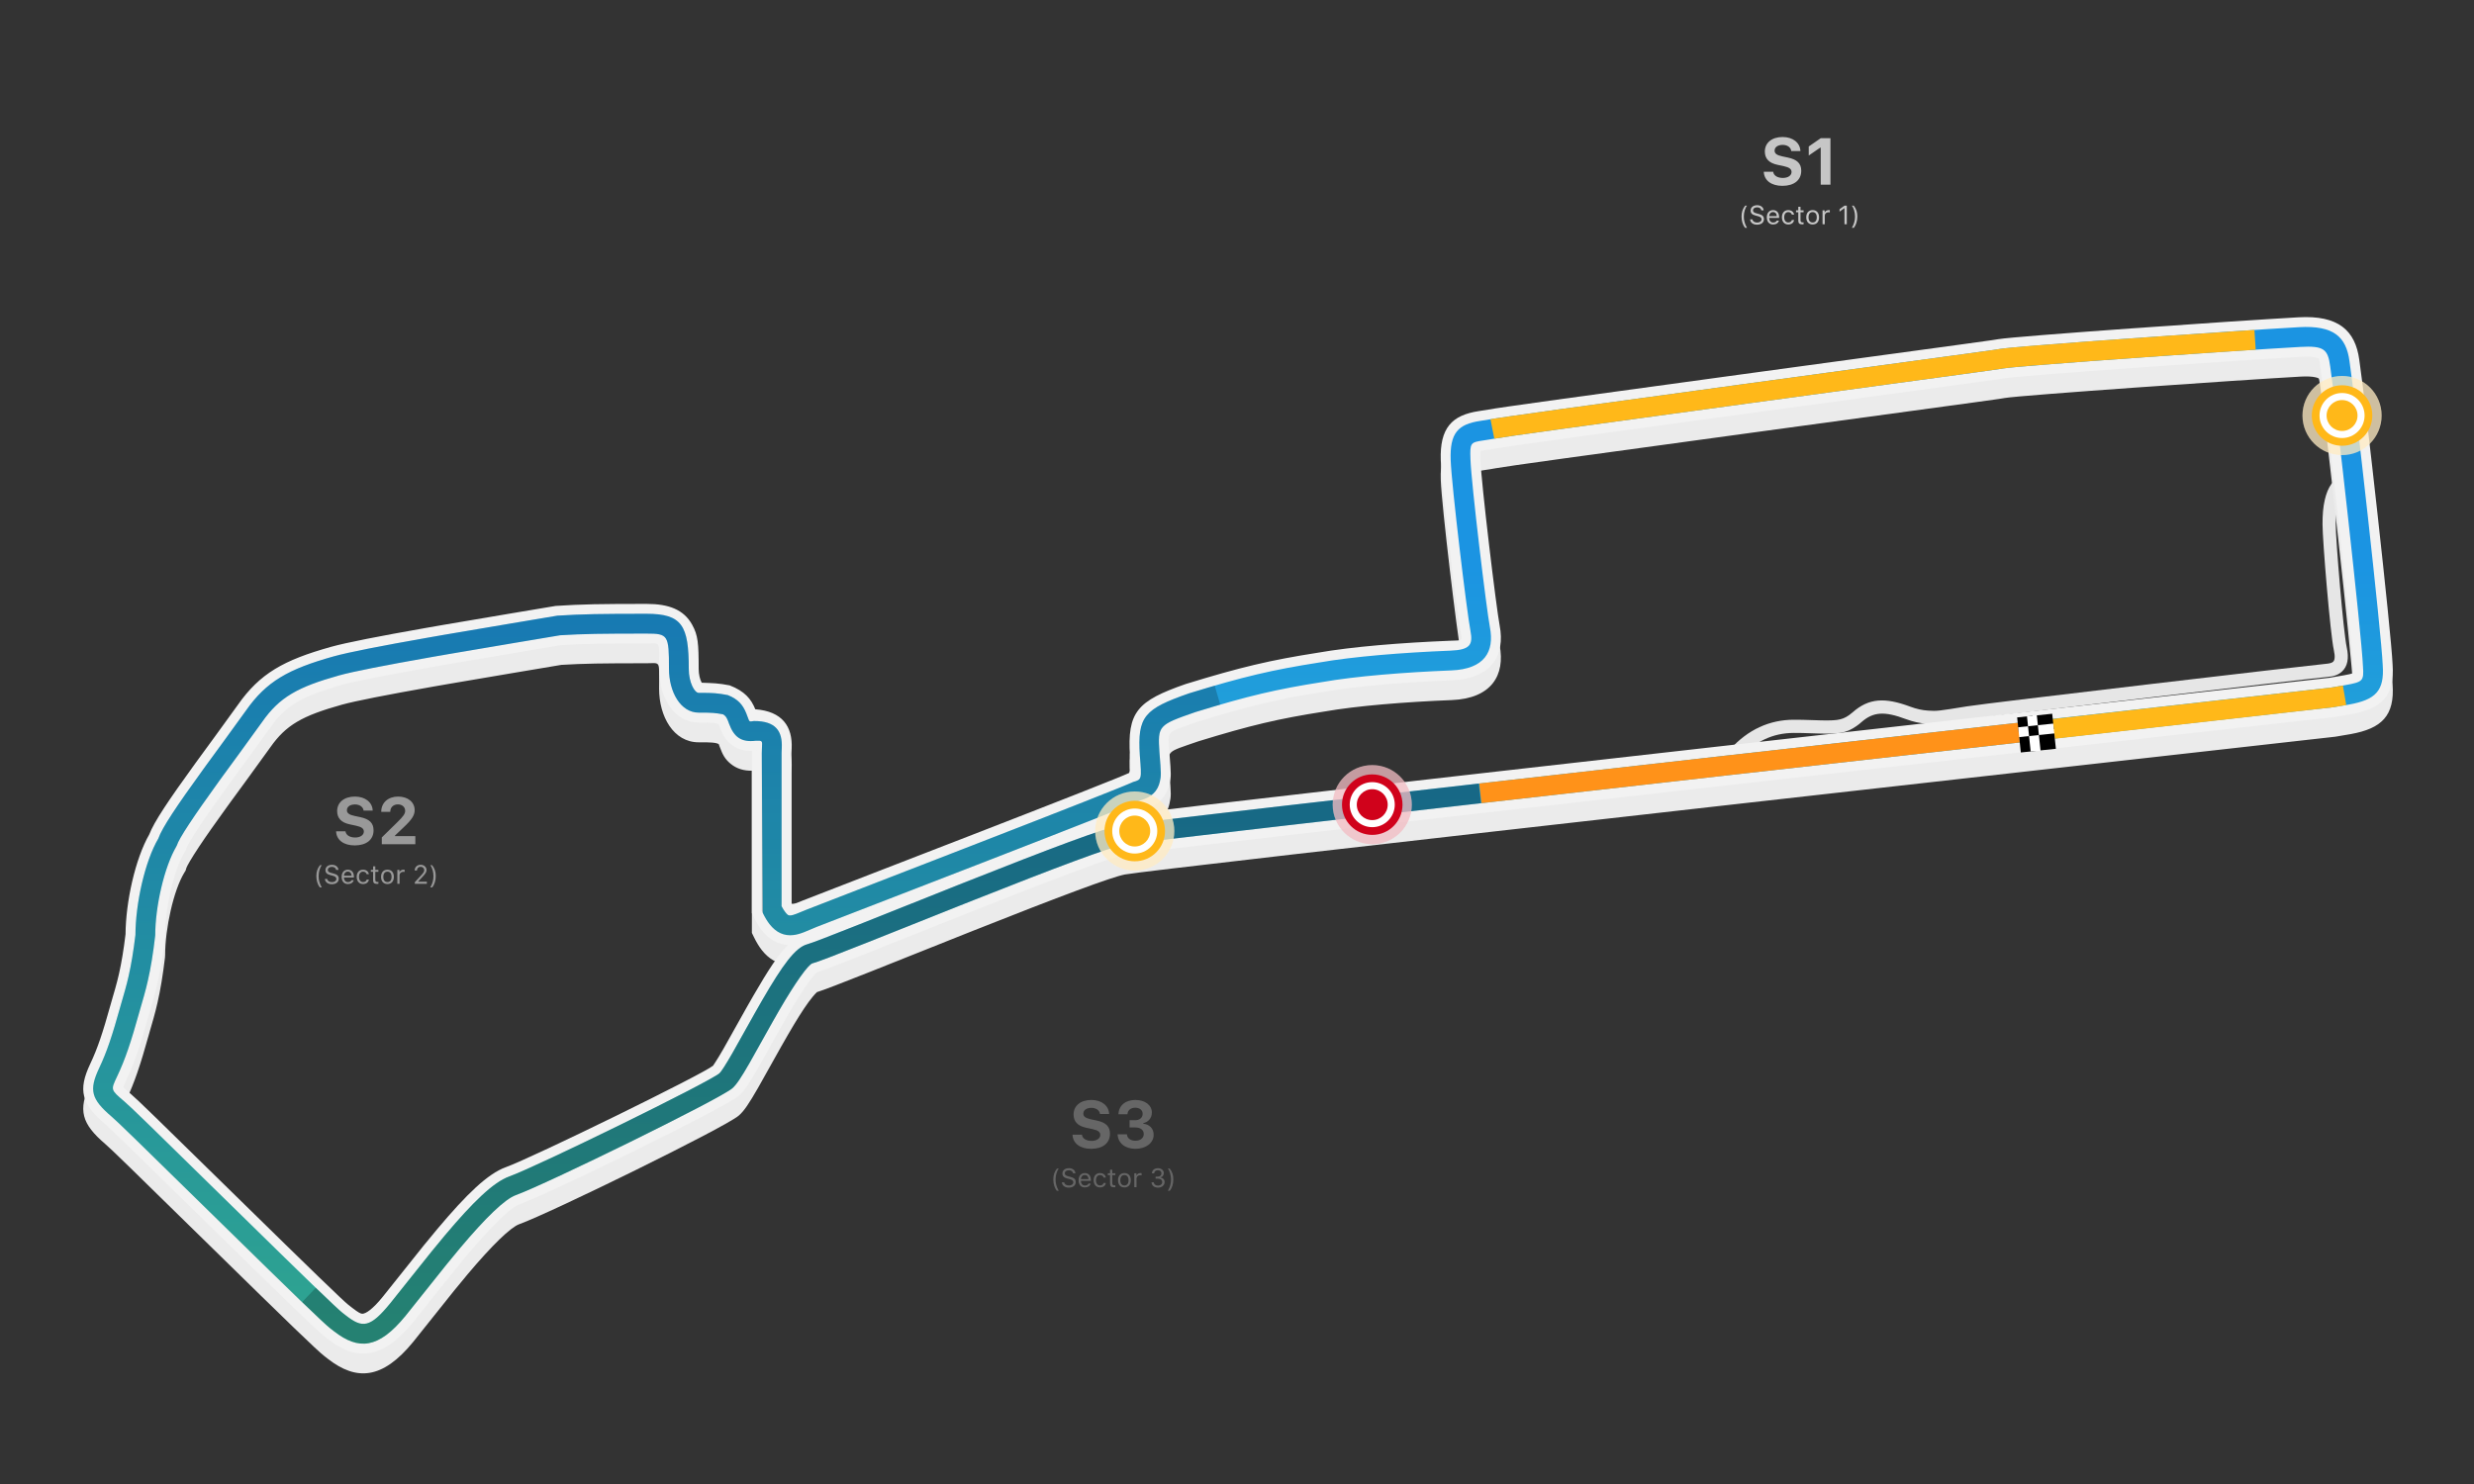<?xml version="1.0" encoding="UTF-8"?>
<svg width="160px" height="96px" viewBox="0 0 160 96" version="1.1" xmlns="http://www.w3.org/2000/svg" xmlns:xlink="http://www.w3.org/1999/xlink">
    <rect x="0" y="0" width="160" height="96" fill="#333333" stroke="none"/>
    <!-- Generator: Sketch 58 (84663) - https://sketch.com -->
    <title>circuit-gs-Baku-L-Eng</title>
    <desc>Created with Sketch.</desc>
    <defs>
        <linearGradient x1="50%" y1="23.304%" x2="50%" y2="112.667%" id="linearGradient-1">
            <stop stop-color="#1B94E2" offset="0%"></stop>
            <stop stop-color="#40D8AB" offset="100%"></stop>
        </linearGradient>
    </defs>
    <g id="circuit-gs-Baku-L-Eng" stroke="none" stroke-width="1" fill="none" fill-rule="evenodd">
        <g id="Azerbaijan-Circuit" transform="translate(5.12, 8.533)">
            <g id="Group-9">
                <path d="M107.409,40.506 L106.778,39.931 C107.925,38.671 109.303,38.03 110.889,38.027 C111.284,38.026 111.622,38.034 112.122,38.052 C113.635,38.107 113.967,38.072 114.459,37.733 C114.535,37.68 114.612,37.62 114.69,37.551 C115.747,36.616 116.791,36.573 118.425,37.182 C118.832,37.333 119.201,37.413 119.583,37.437 C120.155,37.474 120.226,37.464 122.098,37.16 C123.441,36.942 144.287,34.499 145.268,34.414 C145.54,34.391 145.685,34.352 145.766,34.278 C145.871,34.181 145.912,33.966 145.817,33.53 C145.581,32.458 145.084,26.436 145.084,25.392 C145.084,24.772 145.117,24.289 145.233,23.789 C145.417,22.994 145.779,22.426 146.398,22.21 L146.679,23.016 C146.146,23.202 145.937,24.103 145.937,25.392 C145.937,26.38 146.43,32.344 146.65,33.347 C146.805,34.053 146.704,34.575 146.343,34.906 C146.08,35.147 145.792,35.226 145.341,35.265 C144.38,35.347 123.554,37.788 122.234,38.003 C120.267,38.322 120.197,38.331 119.529,38.289 C119.063,38.259 118.612,38.162 118.127,37.981 C116.758,37.471 116.034,37.501 115.255,38.19 C115.152,38.282 115.048,38.363 114.943,38.435 C114.24,38.92 113.796,38.967 112.091,38.905 C111.601,38.887 111.273,38.879 110.89,38.88 C109.55,38.883 108.398,39.419 107.409,40.506 Z" id="Path-61" fill="#E6E6E6" fill-rule="nonzero"></path>
                <path d="M90.528,19.34 C90.525,19.341 90.522,19.341 90.519,19.341 C90.521,19.341 90.523,19.341 90.528,19.34 Z M91.149,19.241 C91.751,19.122 96.815,18.422 107.573,16.956 C124.536,14.646 123.611,14.772 124.121,14.687 C125.293,14.491 139.215,13.514 143.533,13.273 C146.102,13.129 147.204,14.116 147.461,16.024 C147.499,16.318 147.506,16.374 147.515,16.433 C147.809,18.352 149.534,33.691 149.615,35.734 C149.758,37.769 148.919,38.593 146.899,38.957 C146.728,38.987 146.059,39.099 145.916,39.124 C145.526,39.173 117.892,42.274 106.683,43.538 C106.417,43.568 106.417,43.568 106.15,43.598 C82.816,46.23 68.584,47.864 67.638,48.036 C66.804,48.188 63.42,49.453 57.895,51.645 C57.7,51.722 57.7,51.722 57.505,51.8 C56.259,52.295 51.944,54.019 51.139,54.339 C49.207,55.105 48.173,55.504 47.713,55.648 C47.524,55.834 47.36,56.033 47.169,56.295 C46.801,56.801 46.364,57.5 45.833,58.415 C45.691,58.66 45.542,58.92 45.381,59.206 C45.231,59.471 44.176,61.368 43.908,61.835 C43.324,62.85 42.999,63.346 42.648,63.643 C41.722,64.424 30.512,69.919 28.454,70.663 C27.902,70.863 26.7,72.024 25.123,73.898 C24.852,74.22 24.569,74.564 24.266,74.937 C23.762,75.559 21.962,77.833 21.602,78.274 C19.605,80.72 17.925,80.798 16.091,79.375 C16.093,79.376 15.905,79.229 15.857,79.192 C15.392,78.836 13.465,76.968 8.668,72.263 C3.214,66.914 2.083,65.81 1.681,65.467 C0.157,64.161 -0.094,63.28 0.717,61.565 C1.187,60.569 1.517,59.59 2.051,57.672 C2.07,57.605 2.09,57.535 2.111,57.46 C2.11,57.466 2.291,56.841 2.343,56.656 C2.43,56.345 2.502,56.062 2.572,55.757 C2.734,55.042 2.873,54.222 2.999,53.18 C3.014,51.088 3.622,48.31 4.537,46.718 C4.842,45.916 5.764,44.542 7.495,42.151 C7.56,42.062 7.626,41.971 7.694,41.878 C7.617,41.984 9.887,38.883 10.261,38.348 C11.684,36.316 13.218,35.45 16.291,34.591 C17.265,34.318 19.367,33.907 22.451,33.363 C22.804,33.301 23.168,33.237 23.545,33.172 C25.553,32.824 30.647,31.973 30.815,31.944 C32.515,31.831 33.74,31.813 36.696,31.813 C38.138,31.813 39.105,32.185 39.645,33.163 C40.021,33.845 40.065,34.347 40.065,36.017 C40.065,36.364 40.145,36.7 40.262,36.912 C40.711,36.928 40.899,36.934 41.154,36.953 C41.443,36.976 41.726,37.016 42.069,37.083 C43.038,37.458 43.453,37.954 43.728,38.63 C45.479,38.762 46.144,39.752 46.079,41.164 C46.067,41.38 46.066,41.424 46.066,41.466 L46.066,51.204 C46.215,51.246 46.404,51.167 46.79,51.005 C47.28,50.808 54.966,47.836 57.505,46.85 C63.577,44.494 67.31,43.025 67.9,42.75 C68.026,42.537 68.005,42.253 67.958,41.671 C67.773,38.804 68.417,38.091 71.559,36.998 C75.138,35.896 77.035,35.453 80.09,34.974 C82.329,34.579 85.519,34.323 88.664,34.197 C89.49,34.164 89.454,34.225 89.352,33.691 C89.112,32.443 88.121,24.243 88.059,22.526 C87.985,20.437 88.773,19.601 90.519,19.341 C90.96,19.276 91.057,19.259 91.149,19.241 Z M68.203,42.644 C68.207,42.642 68.209,42.641 68.212,42.64 C68.211,42.64 68.21,42.641 68.209,42.641 L68.203,42.644 Z M45.996,51.327 C45.985,51.327 45.976,51.327 45.968,51.328 C45.983,51.326 45.992,51.326 46.002,51.325 L45.996,51.327 Z M47.738,55.626 C47.742,55.623 47.746,55.621 47.75,55.618 C47.749,55.619 47.747,55.62 47.745,55.622 L47.738,55.626 Z M146.445,36.437 C146.745,36.383 146.936,36.34 147.066,36.297 C147.073,36.204 147.073,36.069 147.059,35.875 C146.98,33.905 145.265,18.653 144.985,16.82 C144.971,16.733 144.962,16.661 144.944,16.523 C144.934,16.441 144.929,16.407 144.924,16.366 C144.881,16.046 144.85,15.959 144.837,15.948 C144.819,15.932 144.765,15.906 144.642,15.877 C144.421,15.825 144.102,15.805 143.676,15.829 C139.517,16.061 125.573,17.039 124.544,17.212 C123.989,17.305 125.301,17.125 108.038,19.477 C97.506,20.911 92.163,21.65 91.644,21.752 C91.513,21.778 91.383,21.801 91.237,21.823 C91.152,21.836 90.835,21.883 90.897,21.873 C90.782,21.89 90.696,21.905 90.632,21.917 C90.616,22.04 90.61,22.212 90.618,22.435 C90.674,24.013 91.65,32.084 91.866,33.207 C92.238,35.143 91.341,36.652 88.767,36.755 C85.729,36.877 82.631,37.126 80.511,37.499 C77.561,37.961 75.784,38.376 72.378,39.424 C70.235,40.168 70.413,39.976 70.502,41.367 C70.506,41.416 70.506,41.416 70.51,41.465 C70.623,42.874 70.627,42.96 70.513,43.46 C70.321,44.304 69.75,44.853 68.882,45.115 C68.747,45.175 68.549,45.258 68.288,45.365 C72.127,44.88 85.268,43.377 105.863,41.054 C106.13,41.024 106.13,41.024 106.397,40.994 C117.468,39.746 144.438,36.719 145.513,36.596 C145.717,36.561 146.303,36.463 146.445,36.437 Z M44.149,52.93 C43.963,52.692 43.795,52.412 43.634,52.08 L43.506,51.816 L43.506,41.466 C43.506,41.416 43.506,41.374 43.508,41.324 C42.986,41.333 42.525,41.197 42.14,40.883 C41.773,40.583 41.62,40.298 41.435,39.801 C41.353,39.58 41.376,39.641 41.358,39.597 C41.2,39.53 41.078,39.515 40.956,39.506 C40.755,39.49 40.588,39.487 40.064,39.487 C38.434,39.487 37.505,37.81 37.505,36.017 C37.505,34.137 37.635,34.373 36.696,34.373 C33.838,34.373 32.639,34.39 31.182,34.478 C30.52,34.59 25.869,35.368 23.982,35.695 C23.608,35.759 23.246,35.823 22.895,35.884 C19.909,36.411 17.839,36.816 16.98,37.056 C14.424,37.771 13.376,38.363 12.358,39.817 C11.966,40.377 9.669,43.514 9.765,43.382 C9.698,43.474 9.633,43.564 9.569,43.653 C8.796,44.721 8.201,45.565 7.748,46.249 C7.27,46.97 6.969,47.493 6.933,47.615 L6.886,47.779 L6.797,47.925 C6.104,49.061 5.559,51.535 5.559,53.258 L5.55,53.41 C5.411,54.572 5.255,55.501 5.068,56.324 C4.989,56.673 4.906,56.995 4.809,57.344 C4.753,57.545 4.567,58.183 4.572,58.166 C4.552,58.235 4.534,58.298 4.518,58.359 C3.948,60.405 3.578,61.501 3.031,62.658 C2.946,62.84 2.889,62.974 2.856,63.07 C2.95,63.173 3.101,63.312 3.347,63.522 C3.822,63.929 4.76,64.844 10.435,70.41 C14.893,74.782 17.087,76.91 17.415,77.161 C17.473,77.206 17.671,77.36 17.661,77.352 C18.055,77.658 18.217,77.739 18.321,77.734 C18.55,77.723 18.976,77.443 19.619,76.655 C19.963,76.233 21.76,73.963 22.278,73.324 C22.59,72.94 22.882,72.585 23.164,72.25 C25.072,69.982 26.426,68.675 27.582,68.256 C29.374,67.608 40.323,62.242 40.994,61.689 C41.029,61.631 41.086,61.55 41.154,61.446 C41.293,61.233 41.468,60.942 41.688,60.559 C41.946,60.111 42.994,58.227 43.151,57.948 C43.317,57.654 43.471,57.385 43.618,57.131 C44.546,55.53 45.212,54.496 45.837,53.883 C45.186,53.84 44.609,53.516 44.149,52.93 Z M43.857,41.298 C43.855,41.297 43.853,41.296 43.851,41.295 L43.727,41.304 C43.754,41.304 43.778,41.304 43.798,41.305 C43.818,41.303 43.838,41.301 43.857,41.298 Z M43.524,40.888 C43.524,40.88 43.524,40.873 43.523,40.869 C43.523,40.87 43.524,40.872 43.524,40.874 L43.524,40.888 Z M90.902,21.873 C90.9,21.873 90.899,21.873 90.897,21.873 C90.898,21.873 90.9,21.873 90.902,21.873 Z" id="Path-9" fill="#EBEBEB" fill-rule="nonzero"></path>
                <path d="M90.528,18.06 C90.525,18.061 90.522,18.061 90.519,18.061 C90.521,18.061 90.523,18.061 90.528,18.06 Z M91.149,17.961 C91.751,17.842 96.815,17.142 107.573,15.676 C124.536,13.366 123.611,13.492 124.121,13.407 C125.293,13.211 139.215,12.234 143.533,11.993 C146.102,11.849 147.204,12.836 147.461,14.744 C147.499,15.038 147.506,15.094 147.515,15.153 C147.809,17.072 149.534,32.411 149.615,34.454 C149.758,36.489 148.919,37.313 146.899,37.677 C146.728,37.707 146.059,37.819 145.916,37.844 C145.526,37.893 117.892,40.994 106.683,42.258 C106.417,42.288 106.417,42.288 106.15,42.318 C82.816,44.95 68.584,46.584 67.638,46.756 C66.804,46.908 63.42,48.173 57.895,50.365 C57.7,50.442 57.7,50.442 57.505,50.52 C56.259,51.015 51.944,52.739 51.139,53.059 C49.207,53.825 48.173,54.224 47.713,54.368 C47.524,54.554 47.36,54.753 47.169,55.015 C46.801,55.521 46.364,56.22 45.833,57.135 C45.691,57.38 45.542,57.64 45.381,57.926 C45.231,58.191 44.176,60.088 43.908,60.555 C43.324,61.57 42.999,62.066 42.648,62.363 C41.722,63.144 30.512,68.639 28.454,69.383 C27.902,69.583 26.7,70.744 25.123,72.618 C24.852,72.94 24.569,73.284 24.266,73.657 C23.762,74.279 21.962,76.553 21.602,76.994 C19.605,79.44 17.925,79.518 16.091,78.095 C16.093,78.096 15.905,77.949 15.857,77.912 C15.392,77.556 13.465,75.688 8.668,70.983 C3.214,65.634 2.083,64.53 1.681,64.187 C0.157,62.881 -0.094,62 0.717,60.285 C1.187,59.289 1.517,58.31 2.051,56.392 C2.07,56.325 2.09,56.255 2.111,56.18 C2.11,56.186 2.291,55.561 2.343,55.376 C2.43,55.065 2.502,54.782 2.572,54.477 C2.734,53.762 2.873,52.942 2.999,51.9 C3.014,49.808 3.622,47.03 4.537,45.438 C4.842,44.636 5.764,43.262 7.495,40.871 C7.56,40.782 7.626,40.691 7.694,40.598 C7.617,40.704 9.887,37.603 10.261,37.068 C11.684,35.036 13.218,34.17 16.291,33.311 C17.265,33.038 19.367,32.627 22.451,32.083 C22.804,32.021 23.168,31.957 23.545,31.892 C25.553,31.544 30.647,30.693 30.815,30.664 C32.515,30.551 33.74,30.533 36.696,30.533 C38.138,30.533 39.105,30.905 39.645,31.883 C40.021,32.565 40.065,33.067 40.065,34.737 C40.065,35.084 40.145,35.42 40.262,35.632 C40.711,35.648 40.899,35.654 41.154,35.673 C41.443,35.696 41.726,35.736 42.069,35.803 C43.038,36.178 43.453,36.674 43.728,37.35 C45.479,37.482 46.144,38.472 46.079,39.884 C46.067,40.1 46.066,40.144 46.066,40.186 L46.066,49.924 C46.215,49.966 46.404,49.887 46.79,49.725 C47.28,49.528 54.966,46.556 57.505,45.57 C63.577,43.214 67.31,41.745 67.9,41.47 C68.026,41.257 68.005,40.973 67.958,40.391 C67.773,37.524 68.417,36.811 71.559,35.718 C75.138,34.616 77.035,34.173 80.09,33.694 C82.329,33.299 85.519,33.043 88.664,32.917 C89.49,32.884 89.454,32.945 89.352,32.411 C89.112,31.163 88.121,22.963 88.059,21.246 C87.985,19.157 88.773,18.321 90.519,18.061 C90.96,17.996 91.057,17.979 91.149,17.961 Z M68.203,41.364 C68.207,41.362 68.209,41.361 68.212,41.36 C68.211,41.36 68.21,41.361 68.209,41.361 L68.203,41.364 Z M45.996,50.047 C45.985,50.047 45.976,50.047 45.968,50.048 C45.983,50.046 45.992,50.046 46.002,50.045 L45.996,50.047 Z M47.738,54.346 C47.742,54.343 47.746,54.341 47.75,54.338 C47.749,54.339 47.747,54.34 47.745,54.342 L47.738,54.346 Z M146.445,35.157 C146.745,35.103 146.936,35.06 147.066,35.017 C147.073,34.924 147.073,34.789 147.059,34.595 C146.98,32.625 145.265,17.373 144.985,15.54 C144.971,15.453 144.962,15.381 144.944,15.243 C144.934,15.161 144.929,15.127 144.924,15.086 C144.881,14.766 144.85,14.679 144.837,14.668 C144.819,14.652 144.765,14.626 144.642,14.597 C144.421,14.545 144.102,14.525 143.676,14.549 C139.517,14.781 125.573,15.759 124.544,15.932 C123.989,16.025 125.301,15.845 108.038,18.197 C97.506,19.631 92.163,20.37 91.644,20.472 C91.513,20.498 91.383,20.521 91.237,20.543 C91.152,20.556 90.835,20.603 90.897,20.593 C90.782,20.61 90.696,20.625 90.632,20.637 C90.616,20.76 90.61,20.932 90.618,21.155 C90.674,22.733 91.65,30.804 91.866,31.927 C92.238,33.863 91.341,35.372 88.767,35.475 C85.729,35.597 82.631,35.846 80.511,36.219 C77.561,36.681 75.784,37.096 72.378,38.144 C70.235,38.888 70.413,38.696 70.502,40.087 C70.506,40.136 70.506,40.136 70.51,40.185 C70.623,41.594 70.627,41.68 70.513,42.18 C70.321,43.024 69.75,43.573 68.882,43.835 C68.747,43.895 68.549,43.978 68.288,44.085 C72.127,43.6 85.268,42.097 105.863,39.774 C106.13,39.744 106.13,39.744 106.397,39.714 C117.468,38.466 144.438,35.439 145.513,35.316 C145.717,35.281 146.303,35.183 146.445,35.157 Z M44.149,51.65 C43.963,51.412 43.795,51.132 43.634,50.8 L43.506,50.536 L43.506,40.186 C43.506,40.136 43.506,40.094 43.508,40.044 C42.986,40.053 42.525,39.917 42.14,39.603 C41.773,39.303 41.62,39.018 41.435,38.521 C41.353,38.3 41.376,38.361 41.358,38.317 C41.2,38.25 41.078,38.235 40.956,38.226 C40.755,38.21 40.588,38.207 40.064,38.207 C38.434,38.207 37.505,36.53 37.505,34.737 C37.505,32.857 37.635,33.093 36.696,33.093 C33.838,33.093 32.639,33.11 31.182,33.198 C30.52,33.31 25.869,34.088 23.982,34.415 C23.608,34.479 23.246,34.543 22.895,34.604 C19.909,35.131 17.839,35.536 16.98,35.776 C14.424,36.491 13.376,37.083 12.358,38.537 C11.966,39.097 9.669,42.234 9.765,42.102 C9.698,42.194 9.633,42.284 9.569,42.373 C8.796,43.441 8.201,44.285 7.748,44.969 C7.27,45.69 6.969,46.213 6.933,46.335 L6.886,46.499 L6.797,46.645 C6.104,47.781 5.559,50.255 5.559,51.978 L5.55,52.13 C5.411,53.292 5.255,54.221 5.068,55.044 C4.989,55.393 4.906,55.715 4.809,56.064 C4.753,56.265 4.567,56.903 4.572,56.886 C4.552,56.955 4.534,57.018 4.518,57.079 C3.948,59.125 3.578,60.221 3.031,61.378 C2.946,61.56 2.889,61.694 2.856,61.79 C2.95,61.893 3.101,62.032 3.347,62.242 C3.822,62.649 4.76,63.564 10.435,69.13 C14.893,73.502 17.087,75.63 17.415,75.881 C17.473,75.926 17.671,76.08 17.661,76.072 C18.055,76.378 18.217,76.459 18.321,76.454 C18.55,76.443 18.976,76.163 19.619,75.375 C19.963,74.953 21.76,72.683 22.278,72.044 C22.59,71.66 22.882,71.305 23.164,70.97 C25.072,68.702 26.426,67.395 27.582,66.976 C29.374,66.328 40.323,60.962 40.994,60.409 C41.029,60.351 41.086,60.27 41.154,60.166 C41.293,59.953 41.468,59.662 41.688,59.279 C41.946,58.831 42.994,56.947 43.151,56.668 C43.317,56.374 43.471,56.105 43.618,55.851 C44.546,54.25 45.212,53.216 45.837,52.603 C45.186,52.56 44.609,52.236 44.149,51.65 Z M43.857,40.018 C43.855,40.017 43.853,40.016 43.851,40.015 L43.727,40.024 C43.754,40.024 43.778,40.024 43.798,40.025 C43.818,40.023 43.838,40.021 43.857,40.018 Z M43.524,39.608 C43.524,39.6 43.524,39.593 43.523,39.589 C43.523,39.59 43.524,39.592 43.524,39.594 L43.524,39.608 Z M90.902,20.593 C90.9,20.593 90.899,20.593 90.897,20.593 C90.898,20.593 90.9,20.593 90.902,20.593 Z" id="Path-9" fill="#F2F2F2" fill-rule="nonzero"></path>
                <path d="M90.621,18.693 C90.616,18.694 90.613,18.695 90.612,18.695 C90.615,18.694 90.618,18.694 90.621,18.693 Z M91.273,18.589 C91.854,18.474 96.987,17.764 107.66,16.311 C124.727,13.986 123.705,14.125 124.227,14.038 C125.363,13.848 139.291,12.871 143.569,12.632 C145.792,12.507 146.613,13.242 146.827,14.83 C146.864,15.123 146.873,15.184 146.883,15.25 C147.173,17.147 148.896,32.464 148.977,34.498 C149.094,36.165 148.513,36.736 146.785,37.047 C146.619,37.077 145.952,37.188 145.806,37.214 C145.452,37.257 117.827,40.358 106.612,41.622 C106.345,41.652 106.345,41.652 106.079,41.682 C82.629,44.327 68.493,45.95 67.524,46.126 C66.623,46.29 63.271,47.544 57.659,49.77 C57.464,49.848 57.464,49.848 57.269,49.925 C56.022,50.42 51.707,52.144 50.903,52.464 C48.817,53.292 47.762,53.696 47.421,53.787 C47.159,53.858 46.339,54.986 45.279,56.814 C45.136,57.061 44.986,57.324 44.823,57.612 C44.672,57.88 43.619,59.774 43.353,60.236 C42.819,61.165 42.503,61.648 42.235,61.874 C41.382,62.594 30.228,68.061 28.236,68.781 C27.533,69.036 26.293,70.233 24.633,72.206 C24.36,72.531 24.074,72.878 23.769,73.254 C23.261,73.88 21.462,76.153 21.106,76.589 C19.342,78.75 18.057,78.81 16.483,77.589 C16.488,77.592 16.297,77.444 16.246,77.405 C15.816,77.075 13.822,75.141 9.116,70.526 C3.6,65.116 2.517,64.06 2.098,63.7 C0.78,62.572 0.616,61.996 1.295,60.558 C1.785,59.522 2.125,58.514 2.668,56.564 C2.686,56.498 2.705,56.43 2.727,56.357 C2.724,56.365 2.907,55.737 2.959,55.548 C3.049,55.227 3.124,54.935 3.196,54.619 C3.365,53.873 3.509,53.02 3.639,51.94 C3.646,49.926 4.246,47.194 5.118,45.712 C5.362,45.017 6.297,43.617 8.014,41.247 C8.078,41.158 8.144,41.067 8.211,40.974 C8.13,41.086 10.406,37.976 10.785,37.436 C12.107,35.548 13.52,34.75 16.463,33.927 C17.409,33.663 19.502,33.253 22.562,32.714 C22.914,32.652 23.278,32.588 23.654,32.523 C25.66,32.175 30.755,31.324 30.925,31.294 C32.537,31.191 33.754,31.173 36.696,31.173 C39.003,31.173 39.425,31.937 39.425,34.737 C39.425,35.61 39.8,36.287 40.064,36.287 C40.641,36.287 40.836,36.291 41.104,36.311 C41.368,36.332 41.626,36.369 41.946,36.431 C42.614,36.695 42.919,37.061 43.136,37.592 C43.201,37.759 43.214,37.795 43.235,37.853 C43.359,38.186 43.322,38.156 43.636,38.11 C45.046,38.104 45.49,38.756 45.439,39.854 C45.428,40.078 45.426,40.129 45.426,40.186 L45.426,50.09 C45.507,50.246 45.586,50.37 45.661,50.466 C45.911,50.785 45.918,50.784 47.038,50.315 C47.513,50.124 55.193,47.154 57.736,46.167 C63.849,43.795 67.56,42.334 68.17,42.05 C68.722,41.893 68.721,41.893 68.596,40.339 C68.433,37.816 68.871,37.331 71.791,36.315 C75.297,35.236 77.165,34.8 80.201,34.324 C82.404,33.936 85.572,33.682 88.69,33.557 C89.953,33.506 90.15,33.174 89.98,32.29 C89.746,31.073 88.759,22.906 88.699,21.223 C88.637,19.479 89.173,18.909 90.612,18.695 C91.066,18.627 91.171,18.609 91.273,18.589 Z M146.558,35.787 C147.702,35.581 147.765,35.519 147.699,34.569 C147.619,32.571 145.901,17.297 145.617,15.443 C145.605,15.363 145.596,15.295 145.579,15.162 C145.431,14.054 145.174,13.824 143.64,13.91 C139.442,14.144 125.503,15.122 124.438,15.301 C123.895,15.391 125.109,15.225 107.952,17.563 C97.333,19.009 92.06,19.738 91.52,19.845 C91.056,19.924 90.73,19.971 90.808,19.96 C89.975,20.082 89.94,20.119 89.978,21.177 C90.036,22.791 91.015,30.894 91.237,32.048 C91.542,33.633 90.879,34.75 88.741,34.836 C85.676,34.959 82.555,35.209 80.412,35.586 C77.425,36.055 75.616,36.477 72.19,37.532 C69.779,38.37 69.753,38.399 69.864,40.137 C69.977,41.534 69.981,41.635 69.889,42.038 C69.749,42.653 69.342,43.038 68.66,43.233 C67.887,43.581 64.253,45.011 58.319,47.314 C55.648,48.35 47.98,51.316 47.697,51.428 C47.565,51.482 47.039,51.708 46.896,51.763 C46.633,51.866 46.416,51.928 46.195,51.955 C45.595,52.026 45.078,51.797 44.653,51.255 C44.498,51.057 44.352,50.814 44.21,50.521 L44.146,40.186 C44.146,40.099 44.148,40.034 44.156,39.884 C44.181,39.364 44.203,39.382 43.771,39.384 C42.8,39.509 42.343,39.126 42.035,38.298 C41.948,38.063 41.973,38.129 41.951,38.075 C41.861,37.856 41.781,37.749 41.629,37.674 C41.389,37.629 41.198,37.602 41.006,37.588 C40.782,37.57 40.606,37.567 40.064,37.567 C38.889,37.567 38.145,36.223 38.145,34.737 C38.145,32.55 38.091,32.453 36.696,32.453 C33.803,32.453 32.599,32.47 31.109,32.562 C30.614,32.646 25.802,33.449 23.873,33.784 C23.498,33.849 23.135,33.912 22.784,33.974 C19.773,34.505 17.696,34.912 16.808,35.16 C14.123,35.911 12.953,36.571 11.834,38.17 C11.446,38.723 9.156,41.851 9.247,41.726 C9.18,41.818 9.114,41.909 9.05,41.997 C7.415,44.257 6.446,45.717 6.318,46.157 C5.489,47.561 4.919,50.147 4.919,51.978 C4.778,53.195 4.625,54.102 4.444,54.902 C4.367,55.24 4.287,55.553 4.192,55.892 C4.137,56.089 3.953,56.724 3.957,56.709 C3.937,56.78 3.918,56.845 3.901,56.907 C3.34,58.921 2.981,59.988 2.453,61.105 C2.036,61.987 2.027,61.955 2.93,62.728 C3.387,63.119 4.373,64.082 9.986,69.587 C14.536,74.049 16.663,76.112 17.025,76.389 C17.081,76.432 17.277,76.584 17.268,76.578 C18.32,77.394 18.815,77.371 20.115,75.78 C20.463,75.353 22.26,73.082 22.775,72.448 C23.085,72.066 23.375,71.714 23.653,71.382 C25.479,69.212 26.795,67.942 27.8,67.578 C29.661,66.905 40.701,61.494 41.41,60.896 C41.509,60.812 41.808,60.355 42.243,59.598 C42.504,59.145 43.553,57.258 43.709,56.983 C43.874,56.69 44.026,56.424 44.172,56.172 C45.502,53.878 46.316,52.759 47.089,52.551 C47.355,52.48 48.442,52.063 50.43,51.274 C51.233,50.955 55.548,49.231 56.797,48.735 C56.992,48.658 56.992,48.658 57.187,48.58 C62.972,46.286 66.263,45.055 67.294,44.867 C68.313,44.682 82.254,43.081 105.935,40.41 C106.202,40.38 106.202,40.38 106.468,40.35 C117.592,39.096 144.797,36.043 145.604,35.95 C145.785,35.918 146.407,35.814 146.558,35.787 Z" id="Path-9" fill="url(#linearGradient-1)" fill-rule="nonzero"></path>
                <path d="M90.689,43.423 L90.544,42.151 C100.344,41.039 111.963,39.729 126.442,38.103 L126.585,39.375 C112.106,41.001 100.488,42.31 90.689,43.423 Z" id="Path" fill="#FF9219" fill-rule="nonzero"></path>
                <path d="M126.603,39.385 L126.46,38.113 C135.472,37.101 144.882,36.037 145.586,35.953 C145.769,35.921 146.325,35.828 146.401,35.815 L146.618,37.076 C146.538,37.09 145.984,37.183 145.772,37.219 C145.029,37.308 135.621,38.373 126.603,39.385 Z" id="Path" fill="#FFB819" fill-rule="nonzero"></path>
                <path d="M140.679,12.812 L140.763,14.09 C133.364,14.572 125.309,15.155 124.438,15.301 C123.895,15.391 125.109,15.225 107.952,17.563 L107.832,17.579 C97.333,19.009 92.06,19.738 91.52,19.845 L91.273,18.589 C91.854,18.474 96.987,17.764 107.66,16.311 L107.779,16.294 C124.727,13.986 123.705,14.125 124.227,14.038 C125.167,13.881 133.147,13.303 140.679,12.812 Z" id="Path" fill="#FFB819" fill-rule="nonzero"></path>
                <path d="M45.426,50.09 C45.507,50.246 45.586,50.37 45.661,50.466 C45.911,50.785 45.918,50.784 47.038,50.315 C47.103,50.288 47.164,50.263 47.224,50.239 C47.513,50.124 55.193,47.154 57.736,46.167 C63.849,43.795 67.56,42.334 68.17,42.05 C68.722,41.893 68.721,41.893 68.596,40.339 C68.433,37.816 68.871,37.331 71.791,36.315 C72.389,36.131 72.934,35.968 73.439,35.821 L73.796,37.051 C73.297,37.195 72.759,37.357 72.19,37.532 C69.779,38.37 69.753,38.399 69.864,40.137 C69.977,41.534 69.981,41.635 69.889,42.038 C69.749,42.653 69.342,43.038 68.66,43.233 C67.887,43.581 64.253,45.011 58.319,47.314 C55.648,48.35 47.98,51.316 47.697,51.428 C47.565,51.482 47.039,51.708 46.896,51.763 C46.633,51.866 46.416,51.928 46.195,51.955 C45.595,52.026 45.078,51.797 44.653,51.255 C44.498,51.057 44.352,50.814 44.21,50.521 L44.146,50.389 L44.146,40.186 C44.146,40.099 44.148,40.034 44.156,39.884 C44.181,39.364 44.203,39.382 43.771,39.384 C42.8,39.509 42.343,39.126 42.035,38.298 C41.948,38.063 41.973,38.129 41.951,38.075 C41.861,37.856 41.781,37.749 41.629,37.674 C41.389,37.629 41.198,37.602 41.006,37.588 C40.782,37.57 40.606,37.567 40.064,37.567 C38.889,37.567 38.145,36.223 38.145,34.737 C38.145,32.55 38.091,32.453 36.696,32.453 C33.803,32.453 32.599,32.47 31.109,32.562 C30.614,32.646 25.802,33.449 23.873,33.784 C23.498,33.849 23.135,33.912 22.784,33.974 C19.773,34.505 17.696,34.912 16.808,35.16 C14.123,35.911 12.953,36.571 11.834,38.17 C11.446,38.723 9.156,41.851 9.247,41.726 C9.18,41.818 9.114,41.909 9.05,41.997 C7.415,44.257 6.446,45.717 6.318,46.157 L6.25,46.312 C5.489,47.561 4.919,50.147 4.919,51.978 C4.778,53.195 4.625,54.102 4.444,54.902 C4.367,55.24 4.287,55.553 4.192,55.892 C4.137,56.089 3.953,56.724 3.957,56.709 C3.937,56.78 3.918,56.845 3.901,56.907 C3.34,58.921 2.981,59.988 2.453,61.105 C2.036,61.987 2.027,61.955 2.93,62.728 C3.377,63.111 4.6,64.305 10.161,69.762 C12.69,72.244 14.113,73.636 15.289,74.776 L14.398,75.695 C13.219,74.553 11.795,73.159 9.283,70.694 C3.826,65.339 2.507,64.051 2.098,63.7 C0.78,62.572 0.616,61.996 1.295,60.558 C1.785,59.522 2.125,58.514 2.668,56.564 C2.686,56.498 2.705,56.43 2.727,56.357 C2.724,56.365 2.907,55.737 2.959,55.548 C3.049,55.227 3.124,54.935 3.196,54.619 C3.365,53.873 3.509,53.02 3.639,51.94 C3.646,49.926 4.246,47.194 5.118,45.712 C5.362,45.017 6.297,43.617 8.014,41.247 C8.078,41.158 8.144,41.067 8.211,40.974 C8.13,41.086 10.406,37.976 10.785,37.436 C12.107,35.548 13.52,34.75 16.463,33.927 C17.409,33.663 19.502,33.253 22.562,32.714 C22.914,32.652 23.278,32.588 23.654,32.523 C25.66,32.175 30.755,31.324 30.925,31.294 C32.537,31.191 33.754,31.173 36.696,31.173 C39.003,31.173 39.425,31.937 39.425,34.737 C39.425,35.61 39.8,36.287 40.064,36.287 C40.641,36.287 40.836,36.291 41.104,36.311 C41.368,36.332 41.626,36.369 41.946,36.431 C42.614,36.695 42.919,37.061 43.136,37.592 C43.154,37.635 43.171,37.679 43.19,37.731 C43.359,38.186 43.322,38.156 43.636,38.11 C45.046,38.104 45.49,38.756 45.439,39.854 C45.428,40.078 45.426,40.129 45.426,40.186 L45.426,50.09 Z" id="Path-9" fill-opacity="0.2" fill="#000000" fill-rule="nonzero"></path>
                <path d="M14.41,75.692 L15.298,74.771 C16.268,75.705 16.875,76.274 17.025,76.389 C17.081,76.432 17.277,76.584 17.268,76.578 C18.32,77.394 18.815,77.371 20.115,75.78 C20.463,75.353 22.26,73.082 22.775,72.448 C23.085,72.066 23.375,71.714 23.653,71.382 C25.479,69.212 26.795,67.942 27.8,67.578 C29.661,66.905 40.701,61.494 41.41,60.896 C41.509,60.812 41.808,60.355 42.243,59.598 C42.504,59.145 43.553,57.258 43.709,56.983 C43.874,56.69 44.026,56.424 44.172,56.172 C45.502,53.878 46.316,52.759 47.089,52.551 C47.355,52.48 48.442,52.063 50.43,51.274 C51.233,50.955 55.548,49.231 56.797,48.735 C56.992,48.658 56.992,48.658 57.187,48.58 C62.972,46.286 66.263,45.055 67.294,44.867 C68.063,44.727 76.21,43.779 90.513,42.155 L90.657,43.427 C76.517,45.033 68.245,45.995 67.524,46.126 C66.623,46.29 63.271,47.544 57.659,49.77 C57.464,49.848 57.464,49.848 57.269,49.925 C56.022,50.42 51.707,52.144 50.903,52.464 C48.817,53.292 47.762,53.696 47.421,53.787 C47.159,53.858 46.339,54.986 45.279,56.814 C45.136,57.061 44.986,57.324 44.823,57.612 C44.672,57.88 43.619,59.774 43.353,60.236 C42.819,61.165 42.503,61.648 42.235,61.874 C41.382,62.594 30.228,68.061 28.236,68.781 C27.533,69.036 26.293,70.233 24.633,72.206 C24.36,72.531 24.074,72.878 23.769,73.254 C23.261,73.88 21.462,76.153 21.106,76.589 C19.342,78.75 18.057,78.81 16.483,77.589 C16.488,77.592 16.297,77.444 16.246,77.405 C16.037,77.244 15.44,76.684 14.41,75.692 Z" id="Path" fill-opacity="0.37" fill="#000000" fill-rule="nonzero"></path>
                <path d="M108.948,2.578 L109.556,2.578 C109.585,2.822 109.831,2.978 110.185,2.978 C110.513,2.978 110.744,2.82 110.744,2.592 C110.744,2.401 110.594,2.29 110.225,2.211 L109.833,2.128 C109.285,2.013 109.017,1.728 109.017,1.27 C109.017,0.703 109.473,0.33 110.167,0.33 C110.829,0.33 111.298,0.701 111.317,1.236 L110.725,1.236 C110.696,0.999 110.475,0.84 110.171,0.84 C109.856,0.84 109.648,0.986 109.648,1.215 C109.648,1.401 109.792,1.507 110.144,1.582 L110.506,1.659 C111.11,1.786 111.371,2.047 111.371,2.513 C111.371,3.12 110.906,3.49 110.152,3.49 C109.435,3.49 108.971,3.138 108.948,2.578 Z M112.631,3.413 L112.631,1.02 L112.594,1.02 L111.856,1.528 L111.856,0.943 L112.633,0.407 L113.26,0.407 L113.26,3.413 L112.631,3.413 Z M107.862,6.204 L107.735,6.204 C107.592,6.025 107.51,5.759 107.51,5.473 C107.51,5.188 107.579,4.982 107.743,4.772 L107.864,4.772 C107.743,4.913 107.658,5.204 107.658,5.473 C107.658,5.733 107.72,5.956 107.862,6.204 Z M108.063,5.659 L108.215,5.659 C108.233,5.785 108.353,5.865 108.524,5.865 C108.686,5.865 108.805,5.777 108.805,5.658 C108.805,5.556 108.73,5.491 108.564,5.449 L108.41,5.409 C108.193,5.354 108.098,5.256 108.098,5.085 C108.098,4.881 108.269,4.742 108.523,4.742 C108.756,4.742 108.929,4.881 108.942,5.075 L108.791,5.075 C108.77,4.952 108.668,4.878 108.518,4.878 C108.358,4.878 108.253,4.958 108.253,5.08 C108.253,5.174 108.318,5.228 108.484,5.271 L108.61,5.304 C108.859,5.367 108.959,5.463 108.959,5.64 C108.959,5.861 108.785,6.002 108.51,6.002 C108.255,6.002 108.079,5.867 108.063,5.659 Z M109.548,5.186 C109.405,5.186 109.305,5.291 109.294,5.45 L109.789,5.45 C109.786,5.291 109.691,5.186 109.548,5.186 Z M109.785,5.741 L109.928,5.741 C109.885,5.895 109.747,5.989 109.55,5.989 C109.301,5.989 109.145,5.809 109.145,5.525 C109.145,5.242 109.303,5.059 109.55,5.059 C109.793,5.059 109.94,5.232 109.94,5.511 L109.94,5.566 L109.294,5.566 L109.294,5.572 C109.302,5.75 109.401,5.862 109.553,5.862 C109.669,5.862 109.748,5.82 109.785,5.741 Z M110.908,5.35 L110.763,5.35 C110.74,5.261 110.661,5.188 110.532,5.188 C110.37,5.188 110.268,5.317 110.268,5.521 C110.268,5.728 110.372,5.86 110.532,5.86 C110.653,5.86 110.737,5.804 110.763,5.702 L110.908,5.702 C110.883,5.867 110.748,5.989 110.533,5.989 C110.281,5.989 110.12,5.807 110.12,5.521 C110.12,5.241 110.28,5.059 110.532,5.059 C110.75,5.059 110.883,5.19 110.908,5.35 Z M111.18,4.843 L111.323,4.843 L111.323,5.075 L111.523,5.075 L111.523,5.195 L111.323,5.195 L111.323,5.703 C111.323,5.809 111.363,5.854 111.457,5.854 C111.483,5.854 111.497,5.853 111.523,5.851 L111.523,5.972 C111.495,5.977 111.468,5.98 111.439,5.98 C111.254,5.98 111.18,5.912 111.18,5.74 L111.18,5.195 L111.035,5.195 L111.035,5.075 L111.18,5.075 L111.18,4.843 Z M112.109,5.86 C112.279,5.86 112.375,5.737 112.375,5.524 C112.375,5.311 112.279,5.188 112.109,5.188 C111.939,5.188 111.843,5.311 111.843,5.524 C111.843,5.737 111.939,5.86 112.109,5.86 Z M112.109,5.989 C111.853,5.989 111.695,5.812 111.695,5.524 C111.695,5.235 111.853,5.059 112.109,5.059 C112.365,5.059 112.523,5.235 112.523,5.524 C112.523,5.812 112.365,5.989 112.109,5.989 Z M112.748,5.973 L112.748,5.075 L112.885,5.075 L112.885,5.208 L112.898,5.208 C112.925,5.121 113.028,5.059 113.148,5.059 C113.171,5.059 113.201,5.061 113.219,5.063 L113.219,5.207 C113.208,5.203 113.156,5.198 113.128,5.198 C112.991,5.198 112.892,5.29 112.892,5.417 L112.892,5.973 L112.748,5.973 Z M114.167,5.973 L114.167,4.938 L114.153,4.938 L113.848,5.159 L113.848,5.001 L114.168,4.771 L114.317,4.771 L114.317,5.973 L114.167,5.973 Z M114.646,6.204 C114.788,5.956 114.85,5.733 114.85,5.473 C114.85,5.202 114.765,4.912 114.644,4.772 L114.766,4.772 C114.93,4.982 114.998,5.188 114.998,5.473 C114.998,5.758 114.917,6.023 114.773,6.204 L114.646,6.204 Z" id="S1-(Sector-1)-Copy" fill="#C6C6C6"></path>
                <path d="M16.616,45.245 L17.224,45.245 C17.253,45.488 17.499,45.645 17.853,45.645 C18.18,45.645 18.411,45.486 18.411,45.259 C18.411,45.068 18.261,44.957 17.893,44.878 L17.501,44.795 C16.953,44.68 16.684,44.395 16.684,43.936 C16.684,43.37 17.141,42.997 17.834,42.997 C18.497,42.997 18.966,43.367 18.984,43.903 L18.393,43.903 C18.364,43.665 18.143,43.507 17.839,43.507 C17.524,43.507 17.316,43.653 17.316,43.882 C17.316,44.068 17.459,44.174 17.811,44.249 L18.174,44.326 C18.778,44.453 19.039,44.713 19.039,45.18 C19.039,45.786 18.574,46.157 17.82,46.157 C17.103,46.157 16.639,45.805 16.616,45.245 Z M19.536,43.974 C19.536,43.392 19.982,42.997 20.632,42.997 C21.259,42.997 21.697,43.357 21.697,43.874 C21.697,44.201 21.52,44.482 20.999,44.972 L20.424,45.52 L20.424,45.557 L21.741,45.557 L21.741,46.08 L19.572,46.08 L19.572,45.64 L20.553,44.68 C20.976,44.267 21.082,44.111 21.082,43.915 C21.082,43.674 20.886,43.503 20.611,43.503 C20.32,43.503 20.12,43.695 20.12,43.972 L20.12,43.984 L19.536,43.984 L19.536,43.974 Z M15.69,48.871 L15.563,48.871 C15.42,48.692 15.338,48.426 15.338,48.14 C15.338,47.855 15.408,47.648 15.572,47.438 L15.693,47.438 C15.572,47.58 15.486,47.871 15.486,48.14 C15.486,48.4 15.548,48.623 15.69,48.871 Z M15.892,48.326 L16.043,48.326 C16.062,48.452 16.182,48.532 16.352,48.532 C16.514,48.532 16.633,48.444 16.633,48.325 C16.633,48.222 16.558,48.157 16.392,48.116 L16.238,48.076 C16.021,48.021 15.927,47.922 15.927,47.752 C15.927,47.547 16.098,47.409 16.352,47.409 C16.584,47.409 16.758,47.547 16.77,47.742 L16.619,47.742 C16.598,47.618 16.497,47.545 16.347,47.545 C16.187,47.545 16.081,47.625 16.081,47.747 C16.081,47.841 16.147,47.895 16.312,47.938 L16.438,47.971 C16.688,48.033 16.788,48.13 16.788,48.307 C16.788,48.528 16.613,48.668 16.338,48.668 C16.083,48.668 15.908,48.533 15.892,48.326 Z M17.377,47.852 C17.233,47.852 17.133,47.958 17.122,48.117 L17.617,48.117 C17.614,47.958 17.519,47.852 17.377,47.852 Z M17.613,48.407 L17.757,48.407 C17.713,48.562 17.575,48.656 17.378,48.656 C17.129,48.656 16.973,48.476 16.973,48.192 C16.973,47.909 17.132,47.726 17.378,47.726 C17.621,47.726 17.768,47.898 17.768,48.178 L17.768,48.233 L17.122,48.233 L17.122,48.239 C17.13,48.417 17.229,48.529 17.382,48.529 C17.497,48.529 17.576,48.487 17.613,48.407 Z M18.737,48.017 L18.592,48.017 C18.568,47.928 18.489,47.855 18.36,47.855 C18.198,47.855 18.097,47.984 18.097,48.188 C18.097,48.395 18.2,48.527 18.36,48.527 C18.481,48.527 18.565,48.471 18.592,48.369 L18.737,48.369 C18.711,48.534 18.577,48.656 18.361,48.656 C18.109,48.656 17.948,48.473 17.948,48.188 C17.948,47.907 18.108,47.726 18.36,47.726 C18.578,47.726 18.712,47.857 18.737,48.017 Z M19.008,47.509 L19.152,47.509 L19.152,47.742 L19.352,47.742 L19.352,47.862 L19.152,47.862 L19.152,48.37 C19.152,48.476 19.192,48.521 19.285,48.521 C19.311,48.521 19.325,48.52 19.352,48.517 L19.352,48.638 C19.323,48.643 19.296,48.647 19.267,48.647 C19.082,48.647 19.008,48.578 19.008,48.407 L19.008,47.862 L18.863,47.862 L18.863,47.742 L19.008,47.742 L19.008,47.509 Z M19.938,48.527 C20.108,48.527 20.203,48.403 20.203,48.191 C20.203,47.977 20.108,47.855 19.938,47.855 C19.767,47.855 19.672,47.977 19.672,48.191 C19.672,48.403 19.767,48.527 19.938,48.527 Z M19.938,48.656 C19.682,48.656 19.523,48.479 19.523,48.191 C19.523,47.902 19.682,47.726 19.938,47.726 C20.193,47.726 20.352,47.902 20.352,48.191 C20.352,48.479 20.193,48.656 19.938,48.656 Z M20.577,48.64 L20.577,47.742 L20.713,47.742 L20.713,47.875 L20.727,47.875 C20.753,47.788 20.857,47.726 20.976,47.726 C20.999,47.726 21.029,47.727 21.047,47.73 L21.047,47.873 C21.036,47.87 20.984,47.865 20.956,47.865 C20.819,47.865 20.72,47.957 20.72,48.083 L20.72,48.64 L20.577,48.64 Z M21.7,47.776 C21.7,47.562 21.862,47.409 22.085,47.409 C22.301,47.409 22.466,47.556 22.466,47.747 C22.466,47.872 22.409,47.969 22.212,48.181 L21.922,48.492 L21.922,48.505 L22.486,48.505 L22.486,48.64 L21.707,48.64 L21.707,48.537 L22.123,48.083 C22.278,47.914 22.316,47.849 22.316,47.752 C22.316,47.633 22.213,47.54 22.081,47.54 C21.94,47.54 21.845,47.634 21.845,47.776 L21.845,47.777 L21.7,47.777 L21.7,47.776 Z M22.709,48.871 C22.851,48.623 22.913,48.4 22.913,48.14 C22.913,47.869 22.828,47.579 22.707,47.438 L22.829,47.438 C22.993,47.648 23.062,47.855 23.062,48.14 C23.062,48.424 22.98,48.69 22.837,48.871 L22.709,48.871 Z" id="S2-(Sector-2)-Copy" fill="#999999"></path>
                <path d="M64.242,64.871 L64.851,64.871 C64.88,65.115 65.126,65.271 65.48,65.271 C65.807,65.271 66.038,65.113 66.038,64.886 C66.038,64.694 65.888,64.584 65.519,64.505 L65.128,64.421 C64.58,64.307 64.311,64.021 64.311,63.563 C64.311,62.996 64.767,62.623 65.461,62.623 C66.124,62.623 66.592,62.994 66.611,63.53 L66.019,63.53 C65.99,63.292 65.769,63.134 65.465,63.134 C65.151,63.134 64.942,63.28 64.942,63.509 C64.942,63.694 65.086,63.8 65.438,63.875 L65.801,63.953 C66.405,64.08 66.665,64.34 66.665,64.807 C66.665,65.413 66.201,65.784 65.446,65.784 C64.73,65.784 64.265,65.432 64.242,64.871 Z M67.932,64.403 L67.932,63.934 L68.299,63.934 C68.584,63.934 68.778,63.767 68.778,63.521 C68.778,63.28 68.59,63.125 68.296,63.125 C68.005,63.125 67.811,63.29 67.794,63.55 L67.213,63.55 C67.234,62.982 67.657,62.623 68.313,62.623 C68.93,62.623 69.374,62.961 69.374,63.434 C69.374,63.782 69.155,64.052 68.819,64.121 L68.819,64.159 C69.232,64.205 69.49,64.48 69.49,64.875 C69.49,65.403 68.994,65.784 68.309,65.784 C67.638,65.784 67.184,65.413 67.157,64.846 L67.759,64.846 C67.778,65.1 67.992,65.261 68.315,65.261 C68.63,65.261 68.849,65.084 68.849,64.828 C68.849,64.565 68.642,64.403 68.305,64.403 L67.932,64.403 Z M63.351,68.498 L63.225,68.498 C63.081,68.318 63,68.052 63,67.767 C63,67.482 63.069,67.275 63.233,67.065 L63.354,67.065 C63.233,67.207 63.147,67.498 63.147,67.767 C63.147,68.027 63.21,68.249 63.351,68.498 Z M63.553,67.953 L63.705,67.953 C63.723,68.078 63.843,68.158 64.014,68.158 C64.175,68.158 64.295,68.071 64.295,67.952 C64.295,67.849 64.22,67.784 64.054,67.743 L63.9,67.703 C63.682,67.647 63.588,67.549 63.588,67.378 C63.588,67.174 63.759,67.036 64.013,67.036 C64.245,67.036 64.419,67.174 64.431,67.368 L64.28,67.368 C64.26,67.245 64.158,67.172 64.008,67.172 C63.848,67.172 63.742,67.252 63.742,67.373 C63.742,67.468 63.808,67.522 63.974,67.564 L64.1,67.597 C64.349,67.66 64.449,67.757 64.449,67.933 C64.449,68.154 64.275,68.295 64,68.295 C63.745,68.295 63.569,68.16 63.553,67.953 Z M65.038,67.479 C64.895,67.479 64.795,67.584 64.784,67.743 L65.279,67.743 C65.275,67.584 65.18,67.479 65.038,67.479 Z M65.275,68.034 L65.418,68.034 C65.375,68.188 65.236,68.282 65.04,68.282 C64.79,68.282 64.635,68.103 64.635,67.818 C64.635,67.536 64.793,67.353 65.04,67.353 C65.282,67.353 65.43,67.525 65.43,67.804 L65.43,67.859 L64.784,67.859 L64.784,67.866 C64.791,68.043 64.89,68.156 65.043,68.156 C65.159,68.156 65.237,68.113 65.275,68.034 Z M66.398,67.643 L66.253,67.643 C66.23,67.554 66.15,67.482 66.021,67.482 C65.86,67.482 65.758,67.611 65.758,67.814 C65.758,68.022 65.861,68.153 66.021,68.153 C66.142,68.153 66.226,68.097 66.253,67.996 L66.398,67.996 C66.372,68.161 66.238,68.282 66.022,68.282 C65.77,68.282 65.61,68.1 65.61,67.814 C65.61,67.534 65.77,67.353 66.021,67.353 C66.24,67.353 66.373,67.483 66.398,67.643 Z M66.67,67.136 L66.813,67.136 L66.813,67.368 L67.013,67.368 L67.013,67.488 L66.813,67.488 L66.813,67.997 C66.813,68.103 66.853,68.147 66.946,68.147 C66.972,68.147 66.986,68.147 67.013,68.144 L67.013,68.265 C66.985,68.27 66.957,68.273 66.929,68.273 C66.744,68.273 66.67,68.205 66.67,68.033 L66.67,67.488 L66.525,67.488 L66.525,67.368 L66.67,67.368 L66.67,67.136 Z M67.599,68.153 C67.769,68.153 67.865,68.03 67.865,67.817 C67.865,67.604 67.769,67.482 67.599,67.482 C67.429,67.482 67.333,67.604 67.333,67.817 C67.333,68.03 67.429,68.153 67.599,68.153 Z M67.599,68.282 C67.343,68.282 67.185,68.106 67.185,67.817 C67.185,67.528 67.343,67.353 67.599,67.353 C67.855,67.353 68.013,67.528 68.013,67.817 C68.013,68.106 67.855,68.282 67.599,68.282 Z M68.238,68.267 L68.238,67.368 L68.375,67.368 L68.375,67.502 L68.388,67.502 C68.415,67.414 68.518,67.353 68.637,67.353 C68.66,67.353 68.69,67.354 68.709,67.357 L68.709,67.5 C68.697,67.497 68.645,67.492 68.617,67.492 C68.48,67.492 68.381,67.583 68.381,67.71 L68.381,68.267 L68.238,68.267 Z M69.615,67.713 L69.615,67.584 L69.76,67.584 C69.897,67.584 69.994,67.496 69.994,67.371 C69.994,67.248 69.901,67.167 69.763,67.167 C69.625,67.167 69.534,67.243 69.521,67.373 L69.375,67.373 C69.39,67.164 69.54,67.036 69.769,67.036 C69.979,67.036 70.146,67.176 70.146,67.351 C70.146,67.494 70.067,67.599 69.935,67.631 L69.935,67.644 C70.099,67.665 70.198,67.778 70.198,67.942 C70.198,68.141 70.012,68.295 69.775,68.295 C69.53,68.295 69.362,68.159 69.351,67.953 L69.496,67.953 C69.51,68.082 69.618,68.164 69.773,68.164 C69.931,68.164 70.044,68.07 70.044,67.938 C70.044,67.799 69.938,67.713 69.767,67.713 L69.615,67.713 Z M70.41,68.498 C70.551,68.249 70.614,68.027 70.614,67.767 C70.614,67.496 70.529,67.206 70.408,67.065 L70.53,67.065 C70.694,67.275 70.762,67.482 70.762,67.767 C70.762,68.051 70.68,68.317 70.537,68.498 L70.41,68.498 Z" id="S3-(Sector-3)-Copy" fill="#666666"></path>
                <g id="Group-6" transform="translate(126.507, 38.827) rotate(-6) translate(-126.507, -38.827) translate(125.44, 37.76)">
                    <rect id="Rectangle-2" fill="#000000" x="0" y="0" width="1" height="1"></rect>
                    <rect id="Rectangle-2-Copy-4" fill="#FFFFFF" x="0" y="0.64" width="1" height="1"></rect>
                    <rect id="Rectangle-2-Copy-7" fill="#000000" x="0" y="1.28" width="1" height="1"></rect>
                    <rect id="Rectangle-2-Copy" fill="#FFFFFF" x="0.64" y="0" width="1" height="1"></rect>
                    <rect id="Rectangle-2-Copy-5" fill="#000000" x="0.64" y="0.64" width="1" height="1"></rect>
                    <rect id="Rectangle-2-Copy-9" fill="#FFFFFF" x="0.64" y="1.28" width="1" height="1"></rect>
                    <rect id="Rectangle-2-Copy-3" fill="#000000" x="1.28" y="0" width="1" height="1"></rect>
                    <rect id="Rectangle-2-Copy-6" fill="#FFFFFF" x="1.28" y="0.64" width="1" height="1"></rect>
                    <rect id="Rectangle-2-Copy-10" fill="#000000" x="1.28" y="1.28" width="1" height="1"></rect>
                </g>
                <g id="Group-Copy-8" transform="translate(65.707, 42.667)">
                    <circle id="Oval-Copy-2" fill-opacity="0.7" fill="#FFFFFF" cx="2.56" cy="2.56" r="2.56"></circle>
                    <circle id="Oval-Copy-2" fill-opacity="0.2" fill="#FFB819" cx="2.56" cy="2.56" r="2.56"></circle>
                    <circle id="Oval" stroke="#FFB819" stroke-width="0.5" fill="#FFFFFF" cx="2.56" cy="2.56" r="1.707"></circle>
                    <circle id="Oval-Copy" fill="#FFB819" cx="2.56" cy="2.56" r="1"></circle>
                </g>
                <g id="Group-Copy-8" transform="translate(143.787, 15.787)">
                    <circle id="Oval-Copy-2" fill-opacity="0.7" fill="#FFFFFF" cx="2.56" cy="2.56" r="2.56"></circle>
                    <circle id="Oval-Copy-2" fill-opacity="0.2" fill="#FFB819" cx="2.56" cy="2.56" r="2.56"></circle>
                    <circle id="Oval" stroke="#FFB819" stroke-width="0.5" fill="#FFFFFF" cx="2.56" cy="2.56" r="1.707"></circle>
                    <circle id="Oval-Copy" fill="#FFB819" cx="2.56" cy="2.56" r="1"></circle>
                </g>
                <g id="Group-Copy-15" transform="translate(81.067, 40.96)">
                    <circle id="Oval-Copy-2" fill-opacity="0.7" fill="#FFFFFF" cx="2.56" cy="2.56" r="2.56"></circle>
                    <circle id="Oval-Copy-2" fill-opacity="0.2" fill="#D0021B" cx="2.56" cy="2.56" r="2.56"></circle>
                    <circle id="Oval" stroke="#D0021B" stroke-width="0.5" fill="#FFFFFF" cx="2.56" cy="2.56" r="1.707"></circle>
                    <circle id="Oval-Copy" fill="#D0021B" cx="2.56" cy="2.56" r="1"></circle>
                </g>
            </g>
        </g>
    </g>
</svg>